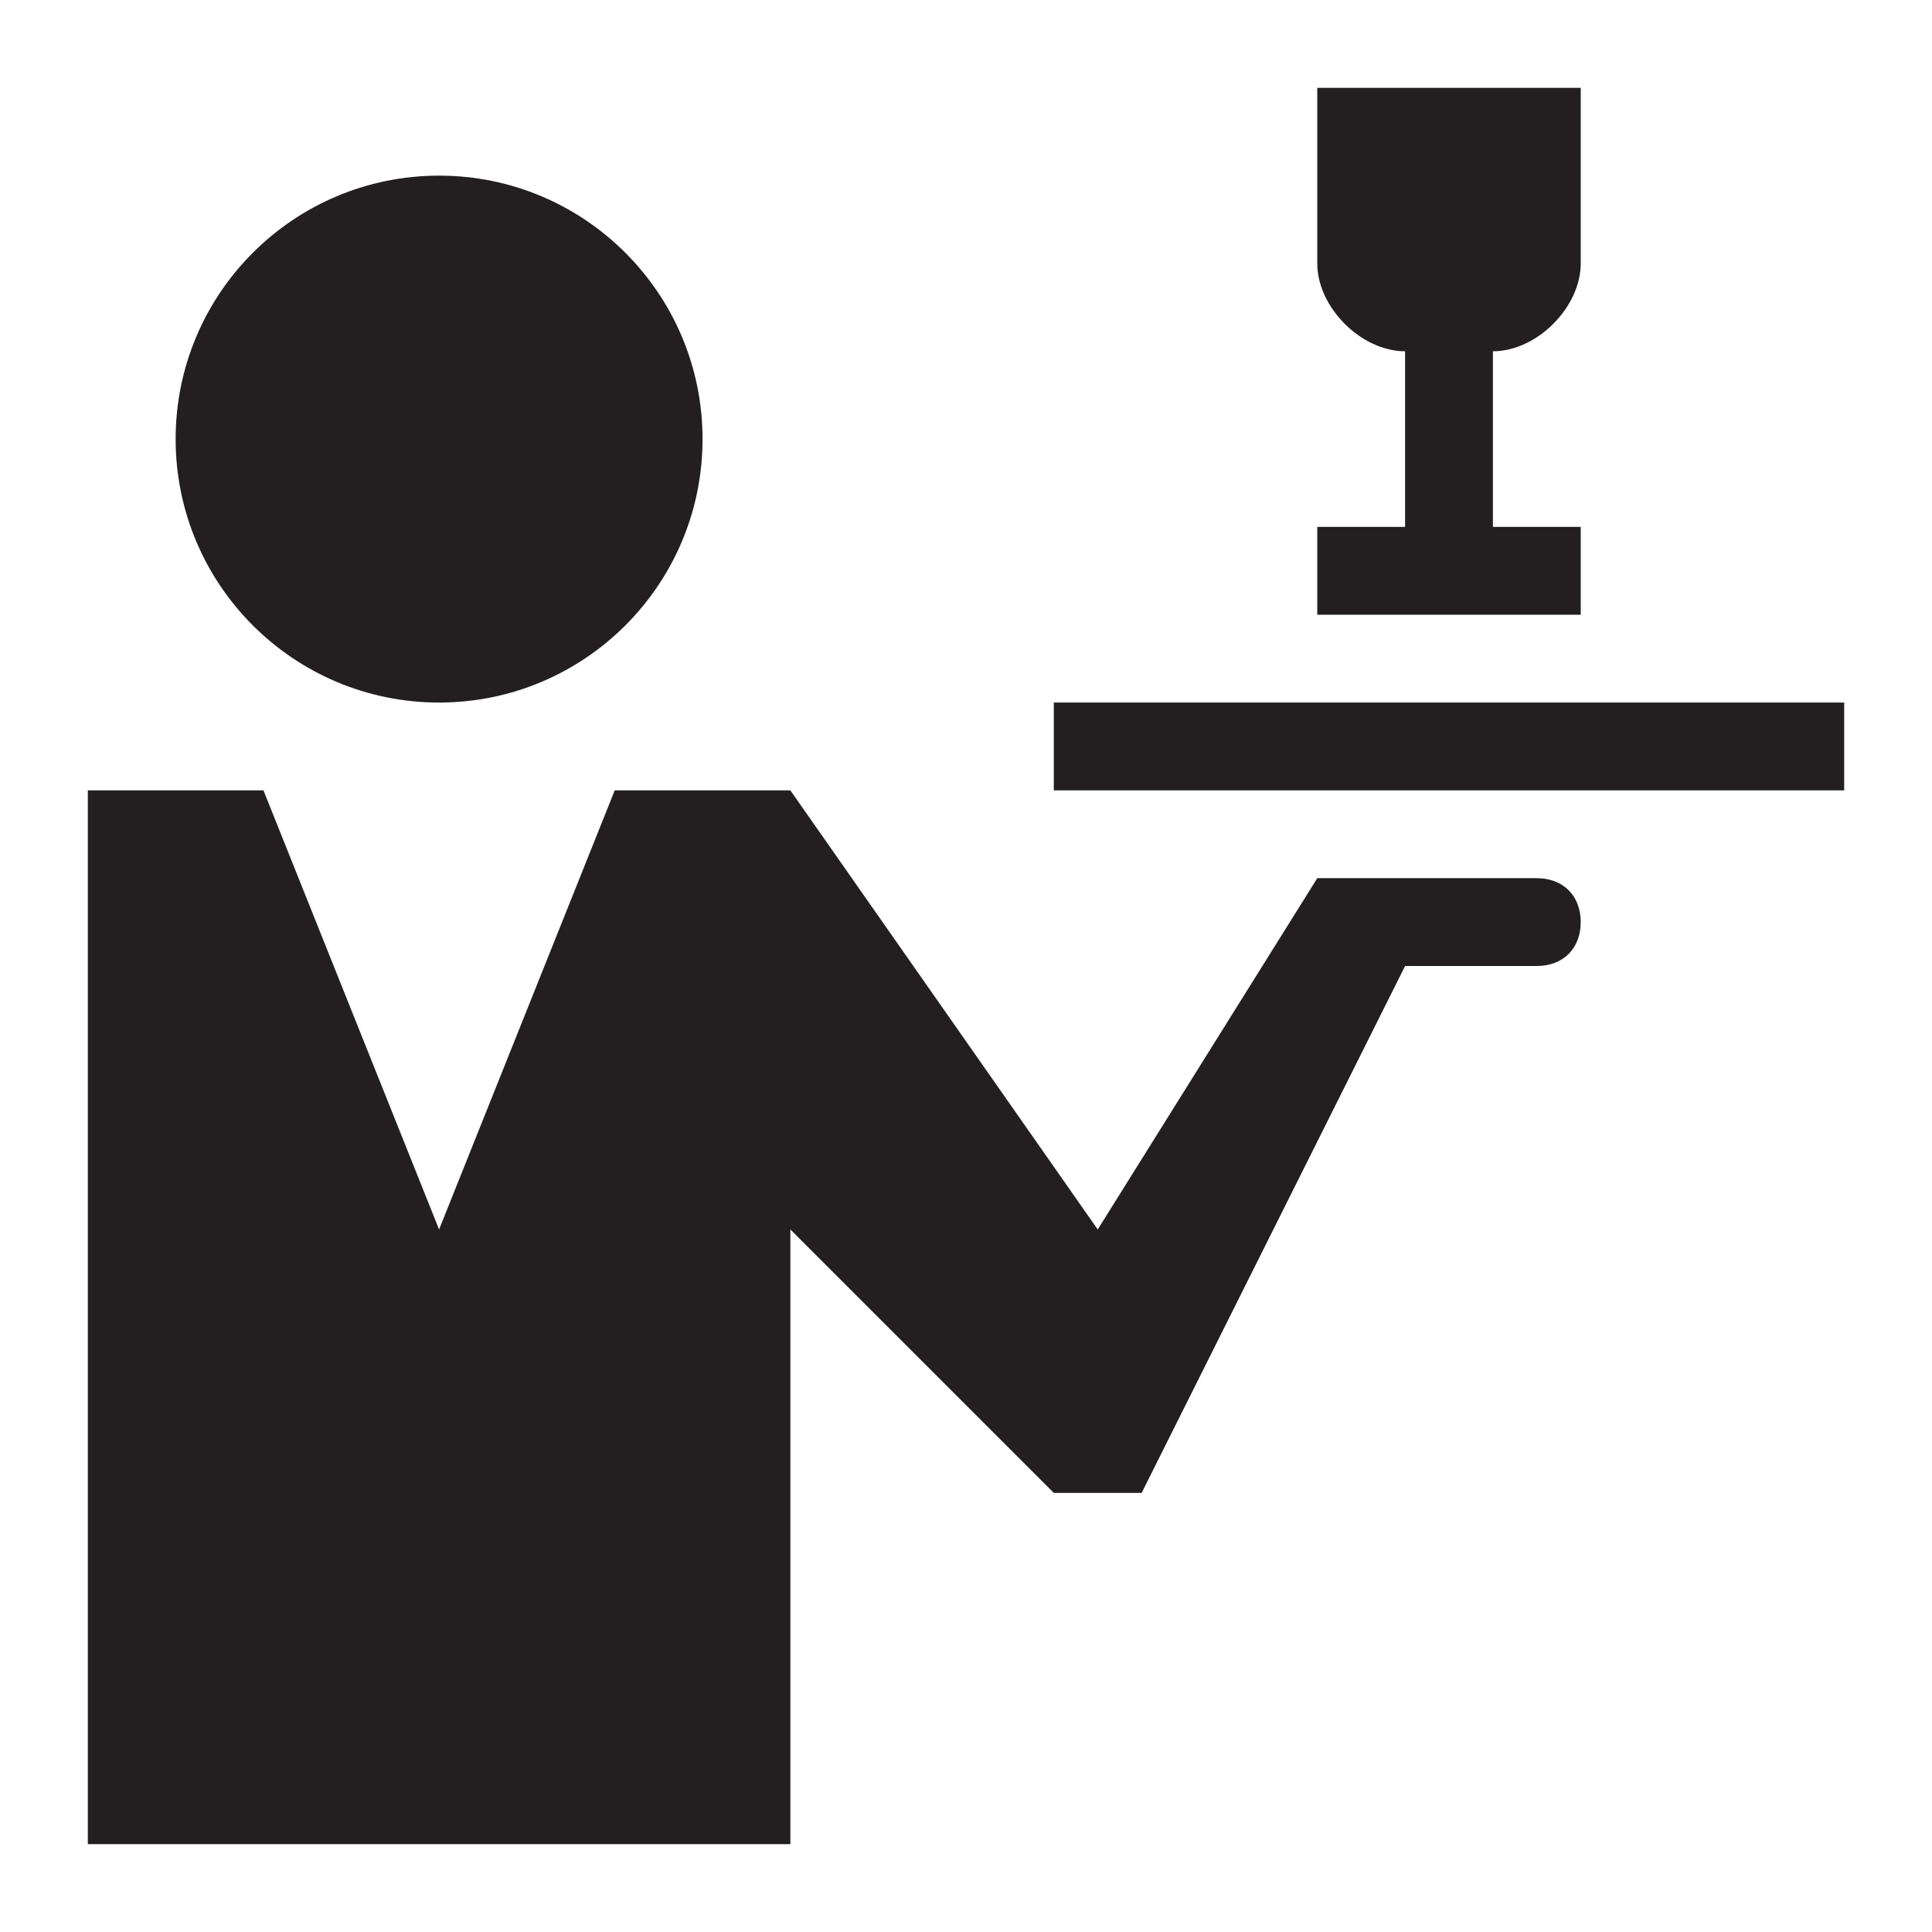 <?xml version="1.0" encoding="utf-8"?>
<!-- Generator: Adobe Illustrator 24.2.0, SVG Export Plug-In . SVG Version: 6.00 Build 0)  -->
<svg version="1.1" id="Layer_1" xmlns="http://www.w3.org/2000/svg" xmlns:xlink="http://www.w3.org/1999/xlink" x="0px" y="0px"
	 width="22px" height="22px" viewBox="0 0 22 22" enable-background="new 0 0 22 22" xml:space="preserve">
<circle fill="#231F20" cx="5" cy="5" r="3"/>
<rect x="12" y="8" fill="#231F20" width="9" height="1"/>
<path fill="#231F20" d="M18,3V1h-3v2c0,0.5,0.5,1,1,1v2h-1v1h1h1h1V6h-1V4C17.5,4,18,3.5,18,3z"/>
<path fill="#231F20" d="M17.5,10H15l-2.5,4L9,9H7l-2,5L3,9H1v12h8v-7l3,3h1l3-6h1.5c0.3,0,0.5-0.2,0.5-0.5C18,10.2,17.8,10,17.5,10z
	"/>
</svg>
